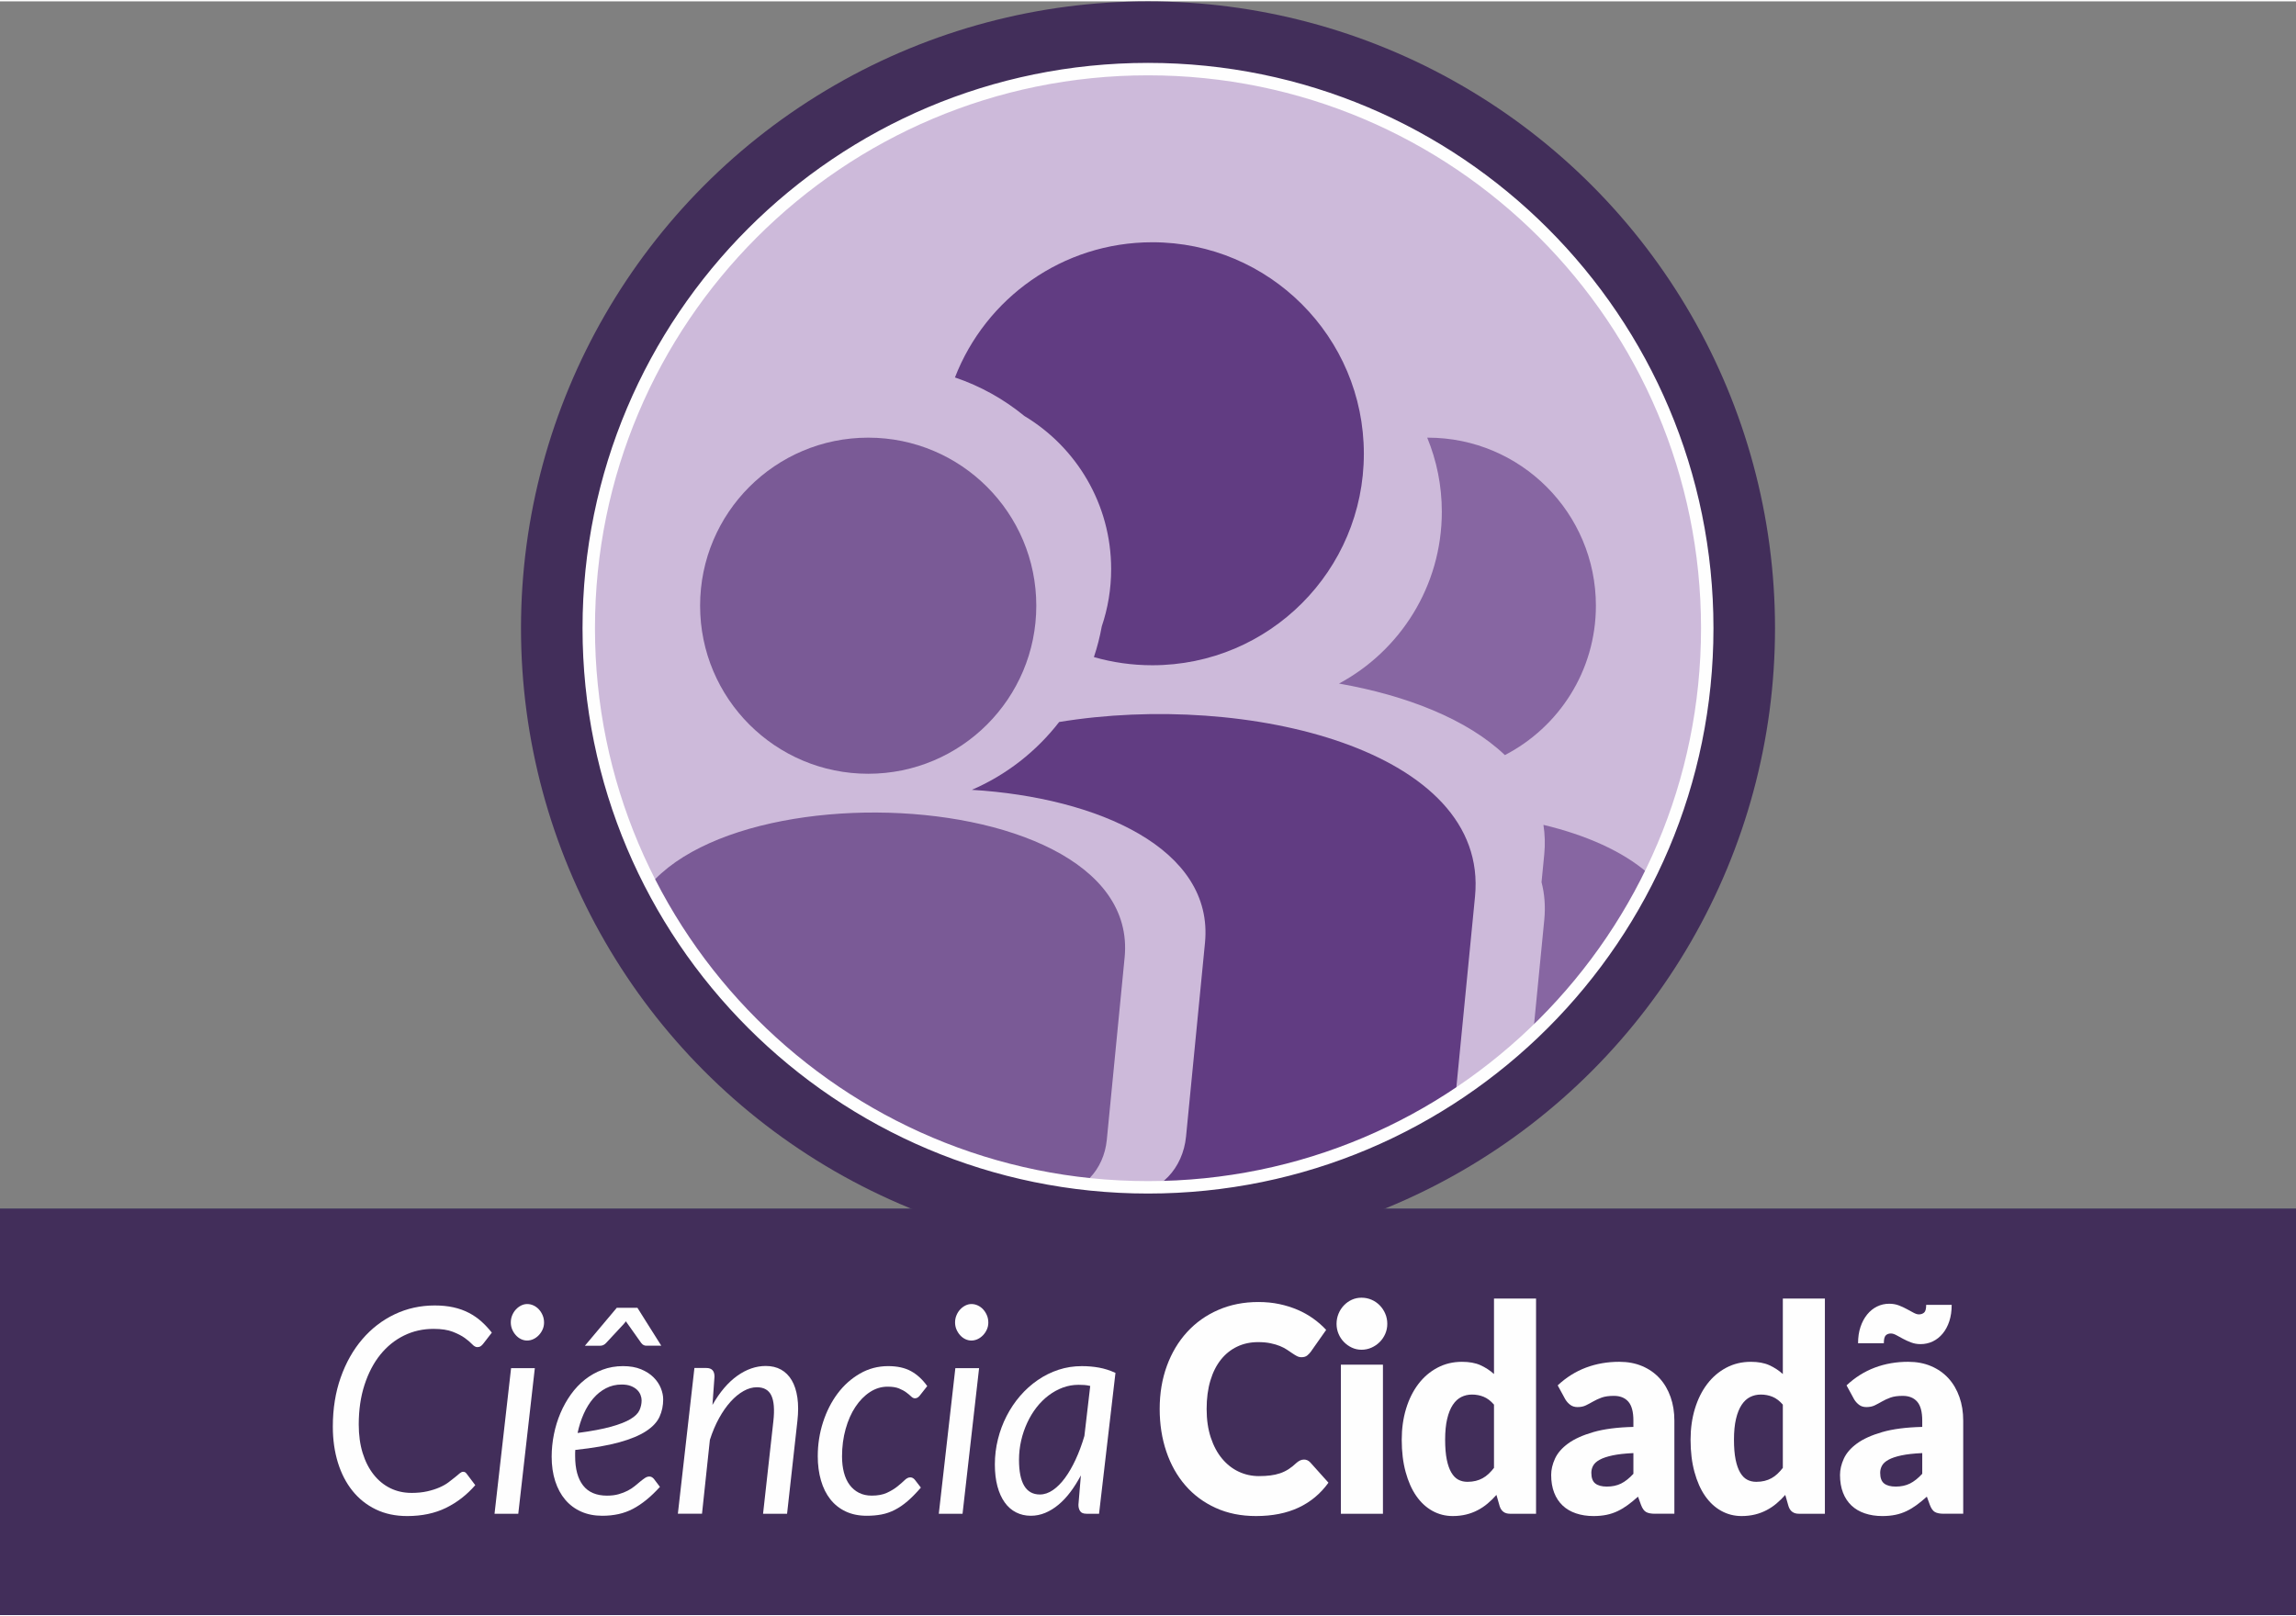 <?xml version="1.0" encoding="UTF-8"?>
<!DOCTYPE svg PUBLIC "-//W3C//DTD SVG 1.1//EN" "http://www.w3.org/Graphics/SVG/1.1/DTD/svg11.dtd">
<!-- Creator: CorelDRAW -->
<svg xmlns="http://www.w3.org/2000/svg" xml:space="preserve" width="240px" height="169px" style="shape-rendering:geometricPrecision; text-rendering:geometricPrecision; image-rendering:optimizeQuality; fill-rule:evenodd; clip-rule:evenodd"
viewBox="0 0 239.999 168.716"
 xmlns:xlink="http://www.w3.org/1999/xlink">
 <rect x="0" y="0" width="239.999" height="168.716" fill="#808080" stroke="none"/>
 <defs>
  <style type="text/css">
   <![CDATA[
    .str0 {stroke:#FEFEFE;stroke-width:1.3}
    .fil7 {fill:none}
    .fil0 {fill:#30315E}
    .fil2 {fill:#422E5A}
    .fil5 {fill:#613C82}
    .fil3 {fill:#CDBADA}
    .fil1 {fill:#FEFEFE;fill-rule:nonzero}
    .fil6 {fill:#6A448A;fill-opacity:0.702}
    .fil4 {fill:#694788;fill-opacity:0.831}
   ]]>
  </style>
    <clipPath id="id0">
     <path d="M120 7.084c32.285,0 58.457,26.172 58.457,58.457 0,32.285 -26.172,58.457 -58.457,58.457 -32.285,0 -58.458,-26.172 -58.458,-58.457 0,-32.285 26.172,-58.457 58.458,-58.457z"/>
    </clipPath>
 </defs>
 <g id="Camada_x0020_1">
  <g id="_169609960">
   <rect id="_169610248" class="fil0" y="126.24" width="239.999" height="42.477"/>
   <path id="_169610488" class="fil1" d="M30.749 150.612c0.057,0.2 0.113,0.401 0.165,0.601 0.052,0.2 0.099,0.406 0.146,0.616 0.095,-0.21 0.189,-0.416 0.284,-0.616 0.095,-0.2 0.199,-0.401 0.312,-0.601l7.999 -13.541c0.161,-0.2 0.303,-0.33 0.426,-0.391 0.123,-0.06 0.302,-0.09 0.539,-0.09l1.971 0 -2.51 21.537 -2.312 0 1.844 -15.916c0.029,-0.2 0.066,-0.421 0.109,-0.661 0.043,-0.24 0.085,-0.486 0.133,-0.737l-7.913 13.526c-0.246,0.431 -0.586,0.646 -1.021,0.646l-0.383 0c-0.208,0 -0.388,-0.055 -0.543,-0.165 -0.156,-0.11 -0.27,-0.271 -0.336,-0.481l-4.907 -13.541c-0.01,0.251 -0.019,0.491 -0.028,0.721 -0.009,0.23 -0.024,0.446 -0.043,0.646l-1.829 15.961 -2.34 0 2.496 -21.537 1.957 0c0.236,0 0.407,0.03 0.511,0.095 0.104,0.065 0.222,0.195 0.354,0.386l4.921 13.541zm16.198 12.053c-0.104,0.211 -0.222,0.366 -0.359,0.466 -0.137,0.1 -0.312,0.15 -0.52,0.15l-1.858 0 3.12 -6.057 -3.73 -14.323 2.084 0c0.208,0 0.36,0.05 0.454,0.155 0.095,0.105 0.166,0.24 0.213,0.401l2.312 9.589c0.047,0.21 0.085,0.421 0.113,0.631 0.028,0.21 0.052,0.421 0.071,0.631 0.076,-0.21 0.161,-0.426 0.251,-0.641 0.09,-0.216 0.179,-0.426 0.274,-0.636l4.538 -9.604c0.076,-0.16 0.184,-0.29 0.321,-0.386 0.137,-0.095 0.274,-0.14 0.416,-0.14l2 0 -9.7 19.763zm19.786 -7.274c-0.492,0.571 -0.96,1.047 -1.404,1.428 -0.444,0.381 -0.889,0.681 -1.333,0.907 -0.444,0.225 -0.903,0.386 -1.38,0.476 -0.477,0.09 -0.993,0.135 -1.541,0.135 -0.832,0 -1.565,-0.15 -2.203,-0.451 -0.638,-0.301 -1.172,-0.726 -1.603,-1.272 -0.43,-0.546 -0.756,-1.202 -0.978,-1.969 -0.222,-0.766 -0.336,-1.608 -0.336,-2.53 0,-1.232 0.184,-2.415 0.548,-3.547 0.364,-1.132 0.87,-2.134 1.522,-3.006 0.652,-0.872 1.433,-1.568 2.335,-2.089 0.903,-0.521 1.886,-0.782 2.955,-0.782 0.955,0 1.754,0.175 2.397,0.531 0.643,0.356 1.205,0.877 1.688,1.558l-0.794 1.007c-0.066,0.08 -0.137,0.145 -0.218,0.195 -0.08,0.05 -0.175,0.075 -0.279,0.075 -0.132,0 -0.26,-0.065 -0.388,-0.19 -0.128,-0.125 -0.298,-0.265 -0.506,-0.421 -0.208,-0.155 -0.463,-0.295 -0.771,-0.421 -0.307,-0.125 -0.704,-0.185 -1.186,-0.185 -0.653,0 -1.267,0.185 -1.844,0.561 -0.577,0.376 -1.083,0.892 -1.517,1.543 -0.435,0.651 -0.775,1.423 -1.026,2.314 -0.251,0.892 -0.378,1.849 -0.378,2.871 0,0.621 0.066,1.182 0.198,1.688 0.132,0.506 0.331,0.937 0.596,1.292 0.265,0.356 0.591,0.631 0.974,0.827 0.383,0.195 0.827,0.296 1.338,0.296 0.633,0 1.168,-0.1 1.598,-0.301 0.43,-0.2 0.79,-0.421 1.083,-0.656 0.293,-0.235 0.543,-0.451 0.747,-0.651 0.203,-0.2 0.402,-0.301 0.6,-0.301 0.179,0 0.34,0.085 0.482,0.256l0.624 0.811zm12.809 -9.228c0,0.661 -0.128,1.267 -0.383,1.824 -0.255,0.556 -0.723,1.057 -1.404,1.503 -0.68,0.446 -1.616,0.837 -2.808,1.167 -1.191,0.33 -2.723,0.596 -4.595,0.796 -0.009,0.11 -0.014,0.216 -0.014,0.321 0,0.105 0,0.215 0,0.326 0,1.343 0.279,2.365 0.832,3.071 0.553,0.706 1.385,1.062 2.501,1.062 0.454,0 0.861,-0.05 1.215,-0.151 0.355,-0.1 0.671,-0.225 0.95,-0.37 0.279,-0.145 0.525,-0.306 0.737,-0.481 0.213,-0.175 0.407,-0.336 0.581,-0.481 0.175,-0.145 0.336,-0.265 0.487,-0.366 0.151,-0.1 0.302,-0.15 0.454,-0.15 0.18,0 0.34,0.085 0.482,0.256l0.624 0.827c-0.482,0.531 -0.955,0.982 -1.418,1.358 -0.463,0.376 -0.931,0.691 -1.409,0.942 -0.477,0.25 -0.979,0.431 -1.503,0.546 -0.525,0.115 -1.092,0.175 -1.697,0.175 -0.823,0 -1.56,-0.145 -2.212,-0.436 -0.653,-0.291 -1.206,-0.706 -1.659,-1.243 -0.454,-0.536 -0.804,-1.182 -1.049,-1.944 -0.246,-0.762 -0.369,-1.613 -0.369,-2.555 0,-0.782 0.08,-1.563 0.236,-2.339 0.156,-0.777 0.383,-1.513 0.681,-2.214 0.298,-0.701 0.662,-1.353 1.092,-1.954 0.43,-0.601 0.922,-1.122 1.475,-1.558 0.553,-0.436 1.163,-0.777 1.829,-1.027 0.666,-0.251 1.38,-0.376 2.146,-0.376 0.728,0 1.357,0.11 1.886,0.33 0.529,0.22 0.964,0.501 1.305,0.842 0.34,0.341 0.595,0.716 0.761,1.127 0.165,0.411 0.246,0.802 0.246,1.172zm-4.34 -1.548c-0.595,0 -1.144,0.13 -1.645,0.391 -0.501,0.261 -0.945,0.616 -1.333,1.072 -0.388,0.456 -0.719,0.992 -0.993,1.608 -0.274,0.616 -0.487,1.283 -0.638,1.994 1.456,-0.19 2.624,-0.411 3.503,-0.656 0.879,-0.245 1.555,-0.511 2.028,-0.797 0.473,-0.285 0.785,-0.591 0.936,-0.922 0.151,-0.331 0.227,-0.676 0.227,-1.037 0,-0.18 -0.038,-0.37 -0.114,-0.566 -0.075,-0.195 -0.194,-0.371 -0.359,-0.531 -0.165,-0.16 -0.383,-0.296 -0.648,-0.401 -0.265,-0.105 -0.586,-0.155 -0.965,-0.155zm5.576 13.511l1.73 -15.24 1.248 0c0.567,0 0.851,0.301 0.851,0.902l-0.213 2.961c0.766,-1.343 1.631,-2.359 2.595,-3.046 0.965,-0.686 1.957,-1.027 2.978,-1.027 0.605,0 1.139,0.125 1.598,0.381 0.459,0.256 0.832,0.631 1.121,1.122 0.288,0.491 0.482,1.092 0.586,1.809 0.104,0.717 0.104,1.533 0,2.445l-1.078 9.694 -2.51 0 1.078 -9.694c0.132,-1.202 0.061,-2.094 -0.213,-2.67 -0.274,-0.576 -0.78,-0.862 -1.518,-0.862 -0.454,0 -0.912,0.13 -1.38,0.391 -0.468,0.261 -0.922,0.631 -1.357,1.112 -0.435,0.481 -0.837,1.057 -1.21,1.733 -0.373,0.676 -0.695,1.433 -0.959,2.264l-0.823 7.725 -2.524 0zm25.104 0l-1.305 0c-0.331,0 -0.553,-0.09 -0.671,-0.27 -0.118,-0.18 -0.18,-0.401 -0.18,-0.661l0.255 -3.081c-0.34,0.641 -0.704,1.222 -1.097,1.743 -0.393,0.521 -0.808,0.962 -1.248,1.328 -0.44,0.366 -0.903,0.651 -1.385,0.851 -0.482,0.2 -0.983,0.301 -1.503,0.301 -0.567,0 -1.083,-0.12 -1.546,-0.356 -0.463,-0.235 -0.856,-0.581 -1.182,-1.037 -0.326,-0.456 -0.581,-1.017 -0.761,-1.683 -0.18,-0.666 -0.27,-1.428 -0.27,-2.289 0,-0.902 0.109,-1.784 0.322,-2.64 0.213,-0.857 0.515,-1.663 0.907,-2.425 0.392,-0.762 0.861,-1.463 1.409,-2.099 0.548,-0.636 1.163,-1.187 1.839,-1.653 0.676,-0.466 1.399,-0.827 2.174,-1.082 0.775,-0.256 1.588,-0.381 2.439,-0.381 0.615,0 1.215,0.05 1.796,0.155 0.581,0.105 1.153,0.291 1.72,0.551l-1.716 14.729zm-6.183 -2.014c0.463,0 0.917,-0.155 1.361,-0.461 0.444,-0.305 0.865,-0.726 1.262,-1.267 0.397,-0.541 0.77,-1.187 1.116,-1.934 0.345,-0.746 0.648,-1.563 0.912,-2.455l0.61 -5.23c-0.208,-0.05 -0.412,-0.085 -0.615,-0.1 -0.203,-0.015 -0.406,-0.02 -0.605,-0.02 -0.567,0 -1.115,0.095 -1.645,0.291 -0.529,0.196 -1.026,0.471 -1.489,0.822 -0.463,0.351 -0.884,0.766 -1.262,1.252 -0.378,0.486 -0.7,1.022 -0.969,1.603 -0.27,0.581 -0.482,1.197 -0.634,1.854 -0.151,0.656 -0.227,1.333 -0.227,2.024 0,2.415 0.728,3.622 2.184,3.622zm24.31 -3.652c0.113,0 0.227,0.02 0.34,0.065 0.113,0.045 0.222,0.125 0.326,0.235l1.901 2.119c-0.832,1.152 -1.872,2.019 -3.125,2.605 -1.253,0.586 -2.737,0.882 -4.448,0.882 -1.57,0 -2.974,-0.285 -4.217,-0.852 -1.243,-0.566 -2.298,-1.348 -3.163,-2.344 -0.865,-0.997 -1.532,-2.179 -1.995,-3.547 -0.464,-1.368 -0.695,-2.85 -0.695,-4.453 0,-1.633 0.251,-3.136 0.752,-4.504 0.501,-1.368 1.205,-2.545 2.113,-3.537 0.908,-0.992 1.995,-1.764 3.262,-2.314 1.267,-0.551 2.661,-0.827 4.184,-0.827 0.775,0 1.508,0.07 2.194,0.216 0.685,0.145 1.324,0.346 1.919,0.601 0.595,0.256 1.144,0.566 1.645,0.927 0.501,0.361 0.946,0.751 1.333,1.172l-1.617 2.299c-0.104,0.14 -0.227,0.265 -0.369,0.381 -0.142,0.115 -0.34,0.175 -0.596,0.175 -0.17,0 -0.331,-0.04 -0.482,-0.12 -0.151,-0.08 -0.312,-0.18 -0.482,-0.295 -0.17,-0.115 -0.354,-0.24 -0.558,-0.376 -0.203,-0.135 -0.445,-0.261 -0.723,-0.376 -0.279,-0.115 -0.605,-0.21 -0.979,-0.29 -0.374,-0.08 -0.813,-0.12 -1.314,-0.12 -0.794,0 -1.517,0.155 -2.174,0.466 -0.657,0.311 -1.225,0.762 -1.702,1.358 -0.477,0.596 -0.846,1.328 -1.106,2.194 -0.26,0.867 -0.392,1.858 -0.392,2.971 0,1.122 0.147,2.119 0.435,2.991 0.288,0.872 0.681,1.603 1.177,2.199 0.496,0.596 1.073,1.052 1.735,1.363 0.662,0.311 1.371,0.466 2.127,0.466 0.435,0 0.832,-0.025 1.191,-0.07 0.359,-0.045 0.695,-0.12 1.007,-0.225 0.312,-0.105 0.605,-0.245 0.879,-0.421 0.274,-0.175 0.553,-0.396 0.837,-0.666 0.114,-0.1 0.237,-0.185 0.369,-0.251 0.133,-0.065 0.27,-0.095 0.412,-0.095zm9.939 -10.16c1.115,0 2.132,0.185 3.049,0.556 0.917,0.37 1.707,0.902 2.363,1.593 0.657,0.691 1.168,1.528 1.532,2.515 0.364,0.987 0.544,2.099 0.544,3.331 0,1.243 -0.179,2.36 -0.544,3.357 -0.364,0.997 -0.875,1.844 -1.532,2.54 -0.657,0.697 -1.446,1.232 -2.363,1.608 -0.917,0.376 -1.934,0.566 -3.049,0.566 -1.125,0 -2.146,-0.19 -3.068,-0.566 -0.922,-0.376 -1.716,-0.912 -2.382,-1.608 -0.667,-0.696 -1.182,-1.543 -1.546,-2.54 -0.364,-0.997 -0.548,-2.114 -0.548,-3.357 0,-1.232 0.185,-2.344 0.548,-3.331 0.364,-0.987 0.879,-1.824 1.546,-2.515 0.667,-0.691 1.461,-1.222 2.382,-1.593 0.922,-0.371 1.943,-0.556 3.068,-0.556zm0 12.61c1.011,0 1.758,-0.381 2.236,-1.137 0.477,-0.757 0.714,-1.904 0.714,-3.447 0,-1.543 -0.236,-2.69 -0.714,-3.442 -0.478,-0.751 -1.225,-1.127 -2.236,-1.127 -1.04,0 -1.801,0.376 -2.283,1.127 -0.482,0.752 -0.723,1.899 -0.723,3.442 0,1.543 0.241,2.69 0.723,3.447 0.482,0.756 1.243,1.137 2.283,1.137zm9.017 3.216l0 -15.585 2.723 0c0.548,0 0.908,0.261 1.078,0.782l0.255 0.902c0.284,-0.281 0.577,-0.541 0.879,-0.782 0.303,-0.24 0.629,-0.446 0.974,-0.611 0.345,-0.165 0.719,-0.296 1.121,-0.391 0.402,-0.095 0.836,-0.14 1.309,-0.14 0.804,0 1.517,0.145 2.137,0.441 0.619,0.296 1.139,0.706 1.564,1.232 0.426,0.526 0.747,1.152 0.964,1.879 0.218,0.726 0.326,1.518 0.326,2.37l0 9.904 -4.396 0 0 -9.904c0,-0.762 -0.165,-1.358 -0.496,-1.783 -0.331,-0.426 -0.818,-0.636 -1.461,-0.636 -0.482,0 -0.936,0.11 -1.361,0.331 -0.426,0.22 -0.832,0.516 -1.22,0.887l0 11.107 -4.396 0zm23.283 0l-3.999 0 -5.701 -15.585 3.659 0c0.312,0 0.576,0.075 0.789,0.23 0.213,0.155 0.355,0.351 0.431,0.581l2.042 6.989c0.18,0.571 0.34,1.127 0.477,1.668 0.137,0.541 0.255,1.082 0.359,1.623 0.104,-0.541 0.227,-1.082 0.369,-1.623 0.142,-0.541 0.307,-1.097 0.497,-1.668l2.127 -6.989c0.076,-0.23 0.218,-0.426 0.426,-0.581 0.208,-0.155 0.454,-0.23 0.737,-0.23l3.489 0 -5.701 15.585zm12.435 -15.826c0.974,0 1.867,0.16 2.676,0.481 0.808,0.321 1.503,0.786 2.085,1.397 0.581,0.611 1.035,1.358 1.361,2.245 0.326,0.887 0.487,1.894 0.487,3.016 0,0.351 -0.014,0.636 -0.042,0.857 -0.029,0.22 -0.081,0.396 -0.156,0.526 -0.076,0.13 -0.175,0.22 -0.303,0.27 -0.128,0.05 -0.293,0.075 -0.492,0.075l-8.481 0c0.142,1.303 0.515,2.244 1.12,2.831 0.605,0.586 1.385,0.882 2.34,0.882 0.511,0 0.95,-0.065 1.319,-0.195 0.369,-0.13 0.7,-0.276 0.988,-0.436 0.288,-0.16 0.553,-0.305 0.794,-0.436 0.241,-0.13 0.492,-0.196 0.757,-0.196 0.349,0 0.614,0.135 0.794,0.406l1.276 1.668c-0.454,0.551 -0.941,0.997 -1.466,1.342 -0.525,0.346 -1.063,0.616 -1.617,0.812 -0.553,0.195 -1.106,0.331 -1.659,0.406 -0.553,0.075 -1.083,0.115 -1.584,0.115 -1.031,0 -1.995,-0.18 -2.898,-0.536 -0.903,-0.356 -1.692,-0.882 -2.368,-1.583 -0.676,-0.701 -1.21,-1.573 -1.602,-2.615 -0.392,-1.042 -0.591,-2.254 -0.591,-3.637 0,-1.042 0.17,-2.029 0.506,-2.961 0.336,-0.932 0.818,-1.748 1.447,-2.45 0.629,-0.701 1.39,-1.257 2.283,-1.668 0.893,-0.411 1.9,-0.616 3.025,-0.616zm0.085 3.216c-0.842,0 -1.499,0.251 -1.971,0.757 -0.473,0.506 -0.785,1.237 -0.936,2.189l5.488 0c0,-0.371 -0.042,-0.731 -0.132,-1.082 -0.09,-0.351 -0.237,-0.666 -0.44,-0.942 -0.203,-0.276 -0.473,-0.496 -0.804,-0.666 -0.331,-0.17 -0.733,-0.256 -1.205,-0.256zm8.038 12.61l0 -15.585 2.609 0c0.217,0 0.402,0.02 0.548,0.06 0.146,0.04 0.269,0.1 0.369,0.185 0.099,0.085 0.175,0.2 0.227,0.341 0.052,0.14 0.094,0.311 0.132,0.511l0.213 1.323c0.463,-0.842 0.993,-1.508 1.584,-1.994 0.591,-0.486 1.267,-0.726 2.033,-0.726 0.662,0 1.201,0.165 1.617,0.496l-0.284 3.427c-0.047,0.22 -0.123,0.371 -0.232,0.451 -0.109,0.08 -0.26,0.12 -0.449,0.12 -0.075,0 -0.175,-0.005 -0.298,-0.015 -0.123,-0.01 -0.251,-0.025 -0.383,-0.04 -0.132,-0.015 -0.265,-0.03 -0.402,-0.045 -0.137,-0.015 -0.265,-0.02 -0.378,-0.02 -0.643,0 -1.154,0.18 -1.536,0.546 -0.383,0.366 -0.709,0.872 -0.974,1.513l0 9.453 -4.396 0zm15.399 0.24c-0.7,0 -1.314,-0.11 -1.848,-0.326 -0.534,-0.215 -0.983,-0.521 -1.347,-0.917 -0.364,-0.396 -0.643,-0.872 -0.832,-1.433 -0.189,-0.561 -0.284,-1.187 -0.284,-1.879l0 -8.056 -1.248 0c-0.227,0 -0.421,-0.08 -0.582,-0.236 -0.161,-0.155 -0.241,-0.381 -0.241,-0.681l0 -1.819 2.34 -0.481 0.865 -3.802c0.113,-0.481 0.435,-0.721 0.964,-0.721l2.297 0 0 4.554 3.645 0 0 3.186 -3.645 0 0 7.74c0,0.361 0.085,0.656 0.251,0.892 0.165,0.235 0.402,0.356 0.714,0.356 0.161,0 0.298,-0.02 0.407,-0.055 0.109,-0.035 0.203,-0.075 0.284,-0.12 0.08,-0.045 0.156,-0.085 0.227,-0.12 0.071,-0.035 0.151,-0.05 0.246,-0.05 0.133,0 0.241,0.03 0.321,0.095 0.081,0.065 0.161,0.17 0.246,0.311l1.333 2.209c-0.567,0.451 -1.205,0.787 -1.915,1.012 -0.709,0.225 -1.442,0.341 -2.198,0.341zm11.286 -16.066c0.974,0 1.867,0.16 2.676,0.481 0.808,0.321 1.503,0.786 2.085,1.397 0.581,0.611 1.035,1.358 1.361,2.245 0.326,0.887 0.487,1.894 0.487,3.016 0,0.351 -0.014,0.636 -0.043,0.857 -0.028,0.22 -0.08,0.396 -0.156,0.526 -0.076,0.13 -0.175,0.22 -0.302,0.27 -0.128,0.05 -0.293,0.075 -0.492,0.075l-8.481 0c0.142,1.303 0.515,2.244 1.12,2.831 0.605,0.586 1.385,0.882 2.34,0.882 0.511,0 0.95,-0.065 1.319,-0.195 0.369,-0.13 0.7,-0.276 0.988,-0.436 0.288,-0.16 0.553,-0.305 0.794,-0.436 0.241,-0.13 0.492,-0.196 0.756,-0.196 0.35,0 0.615,0.135 0.794,0.406l1.276 1.668c-0.454,0.551 -0.94,0.997 -1.465,1.342 -0.525,0.346 -1.063,0.616 -1.617,0.812 -0.553,0.195 -1.106,0.331 -1.659,0.406 -0.553,0.075 -1.083,0.115 -1.584,0.115 -1.031,0 -1.995,-0.18 -2.898,-0.536 -0.903,-0.356 -1.692,-0.882 -2.368,-1.583 -0.676,-0.701 -1.21,-1.573 -1.603,-2.615 -0.392,-1.042 -0.591,-2.254 -0.591,-3.637 0,-1.042 0.17,-2.029 0.506,-2.961 0.336,-0.932 0.818,-1.748 1.446,-2.45 0.629,-0.701 1.39,-1.257 2.284,-1.668 0.893,-0.411 1.9,-0.616 3.025,-0.616zm0.085 3.216c-0.841,0 -1.499,0.251 -1.971,0.757 -0.473,0.506 -0.785,1.237 -0.936,2.189l5.488 0c0,-0.371 -0.042,-0.731 -0.132,-1.082 -0.09,-0.351 -0.236,-0.666 -0.439,-0.942 -0.204,-0.276 -0.473,-0.496 -0.804,-0.666 -0.331,-0.17 -0.733,-0.256 -1.205,-0.256z"/>
   <rect id="_169610392" class="fil2" y="126.24" width="239.999" height="42.477"/>
   <path id="_169610008" class="fil1" d="M42.998 155.948c0.624,0 1.177,-0.055 1.66,-0.165 0.482,-0.11 0.907,-0.245 1.276,-0.406 0.369,-0.16 0.686,-0.341 0.946,-0.536 0.26,-0.196 0.487,-0.371 0.681,-0.531 0.194,-0.16 0.355,-0.295 0.487,-0.406 0.132,-0.11 0.25,-0.165 0.354,-0.165 0.085,0 0.156,0.015 0.213,0.05 0.057,0.035 0.104,0.08 0.142,0.13l0.922 1.218c-0.889,1.022 -1.91,1.813 -3.068,2.379 -1.158,0.566 -2.51,0.852 -4.051,0.852 -1.219,0 -2.307,-0.23 -3.266,-0.691 -0.96,-0.461 -1.773,-1.107 -2.439,-1.934 -0.667,-0.827 -1.177,-1.809 -1.532,-2.951 -0.354,-1.142 -0.534,-2.4 -0.534,-3.772 0,-1.874 0.274,-3.587 0.823,-5.14 0.548,-1.553 1.305,-2.891 2.264,-4.008 0.96,-1.117 2.085,-1.984 3.38,-2.6 1.296,-0.616 2.69,-0.922 4.184,-0.922 0.718,0 1.371,0.065 1.957,0.195 0.586,0.13 1.12,0.321 1.602,0.571 0.482,0.25 0.922,0.551 1.314,0.902 0.392,0.351 0.756,0.742 1.097,1.172l-0.908 1.172c-0.076,0.1 -0.161,0.18 -0.255,0.245 -0.094,0.065 -0.213,0.1 -0.354,0.1 -0.17,0 -0.35,-0.1 -0.539,-0.301 -0.189,-0.2 -0.444,-0.421 -0.771,-0.656 -0.326,-0.235 -0.747,-0.451 -1.262,-0.651 -0.515,-0.2 -1.187,-0.301 -2.009,-0.301 -1.106,0 -2.132,0.23 -3.082,0.696 -0.95,0.466 -1.777,1.132 -2.477,1.999 -0.7,0.867 -1.248,1.919 -1.65,3.151 -0.402,1.233 -0.605,2.615 -0.605,4.148 0,1.112 0.137,2.109 0.411,2.991 0.274,0.882 0.657,1.628 1.144,2.244 0.487,0.616 1.064,1.092 1.735,1.423 0.671,0.33 1.409,0.496 2.212,0.496z"/>
   <path id="_1696100081" class="fil1" d="M55.905 142.903l-1.73 15.225 -2.482 0 1.73 -15.225 2.482 0zm0.965 -4.779c0,0.261 -0.048,0.501 -0.147,0.726 -0.099,0.225 -0.231,0.426 -0.397,0.601 -0.166,0.175 -0.355,0.316 -0.568,0.416 -0.213,0.1 -0.435,0.15 -0.662,0.15 -0.217,0 -0.43,-0.05 -0.638,-0.15 -0.208,-0.1 -0.388,-0.24 -0.544,-0.416 -0.156,-0.175 -0.284,-0.376 -0.378,-0.601 -0.094,-0.225 -0.142,-0.466 -0.142,-0.726 0,-0.261 0.048,-0.506 0.142,-0.737 0.095,-0.23 0.222,-0.436 0.383,-0.611 0.161,-0.175 0.345,-0.316 0.553,-0.421 0.208,-0.105 0.421,-0.155 0.638,-0.155 0.227,0 0.449,0.05 0.662,0.15 0.213,0.1 0.397,0.235 0.558,0.411 0.161,0.175 0.293,0.381 0.392,0.616 0.099,0.235 0.147,0.486 0.147,0.746z"/>
   <path id="_16961000812" class="fil1" d="M69.323 146.164c0,0.661 -0.128,1.267 -0.383,1.824 -0.255,0.556 -0.723,1.057 -1.404,1.503 -0.68,0.446 -1.616,0.837 -2.808,1.167 -1.191,0.33 -2.723,0.596 -4.595,0.796 -0.01,0.11 -0.014,0.216 -0.014,0.321 0,0.105 0,0.215 0,0.326 0,1.343 0.279,2.365 0.832,3.071 0.553,0.706 1.385,1.062 2.501,1.062 0.454,0 0.861,-0.05 1.215,-0.151 0.355,-0.1 0.671,-0.225 0.95,-0.37 0.279,-0.145 0.525,-0.306 0.737,-0.481 0.213,-0.175 0.407,-0.336 0.581,-0.481 0.175,-0.145 0.336,-0.265 0.487,-0.366 0.151,-0.1 0.303,-0.15 0.454,-0.15 0.18,0 0.34,0.085 0.482,0.256l0.624 0.827c-0.482,0.531 -0.955,0.982 -1.418,1.358 -0.463,0.376 -0.931,0.691 -1.409,0.942 -0.478,0.25 -0.979,0.431 -1.503,0.546 -0.525,0.115 -1.092,0.175 -1.697,0.175 -0.822,0 -1.56,-0.145 -2.212,-0.436 -0.653,-0.291 -1.206,-0.706 -1.66,-1.243 -0.454,-0.536 -0.803,-1.182 -1.049,-1.944 -0.246,-0.762 -0.369,-1.613 -0.369,-2.555 0,-0.782 0.08,-1.563 0.236,-2.339 0.156,-0.777 0.383,-1.513 0.681,-2.214 0.298,-0.701 0.662,-1.353 1.092,-1.954 0.43,-0.601 0.922,-1.122 1.475,-1.558 0.553,-0.436 1.163,-0.777 1.829,-1.027 0.666,-0.251 1.38,-0.376 2.146,-0.376 0.728,0 1.357,0.11 1.886,0.33 0.529,0.22 0.964,0.501 1.305,0.842 0.34,0.341 0.595,0.716 0.761,1.127 0.165,0.411 0.246,0.802 0.246,1.172zm-4.34 -1.548c-0.595,0 -1.144,0.13 -1.645,0.391 -0.501,0.261 -0.945,0.616 -1.333,1.072 -0.388,0.456 -0.719,0.992 -0.993,1.608 -0.274,0.616 -0.487,1.283 -0.638,1.994 1.456,-0.19 2.624,-0.411 3.503,-0.656 0.879,-0.245 1.555,-0.511 2.028,-0.797 0.473,-0.285 0.785,-0.591 0.936,-0.922 0.151,-0.331 0.227,-0.676 0.227,-1.037 0,-0.18 -0.038,-0.37 -0.114,-0.566 -0.076,-0.195 -0.194,-0.371 -0.359,-0.531 -0.165,-0.16 -0.383,-0.296 -0.648,-0.401 -0.265,-0.105 -0.586,-0.155 -0.964,-0.155zm4.141 -4.058l-1.56 0c-0.094,0 -0.185,-0.02 -0.274,-0.06 -0.09,-0.04 -0.18,-0.115 -0.265,-0.225l-1.404 -1.984c-0.038,-0.04 -0.071,-0.085 -0.099,-0.135 -0.028,-0.05 -0.057,-0.1 -0.085,-0.15l-0.241 0.286 -1.843 1.984c-0.18,0.19 -0.378,0.285 -0.596,0.285l-1.617 0 3.333 -3.968 2.156 0 2.496 3.968z"/>
   <path id="_169610008123" class="fil1" d="M70.857 158.127l1.73 -15.24 1.248 0c0.567,0 0.851,0.301 0.851,0.902l-0.213 2.961c0.766,-1.343 1.631,-2.359 2.595,-3.046 0.965,-0.686 1.957,-1.027 2.978,-1.027 0.605,0 1.139,0.125 1.598,0.381 0.459,0.256 0.832,0.631 1.121,1.122 0.288,0.491 0.482,1.092 0.586,1.809 0.104,0.717 0.104,1.533 0,2.445l-1.078 9.694 -2.51 0 1.078 -9.694c0.132,-1.202 0.061,-2.094 -0.213,-2.67 -0.274,-0.576 -0.78,-0.862 -1.518,-0.862 -0.454,0 -0.912,0.13 -1.38,0.391 -0.468,0.261 -0.922,0.631 -1.357,1.112 -0.435,0.481 -0.837,1.057 -1.21,1.733 -0.373,0.676 -0.695,1.433 -0.959,2.264l-0.823 7.725 -2.524 0z"/>
   <path id="_1696100081234" class="fil1" d="M96.258 155.392c-0.492,0.571 -0.96,1.047 -1.404,1.428 -0.444,0.381 -0.888,0.681 -1.333,0.907 -0.444,0.225 -0.903,0.386 -1.38,0.476 -0.477,0.09 -0.993,0.135 -1.541,0.135 -0.832,0 -1.565,-0.15 -2.203,-0.451 -0.638,-0.301 -1.172,-0.726 -1.603,-1.272 -0.43,-0.546 -0.756,-1.202 -0.978,-1.969 -0.222,-0.766 -0.336,-1.608 -0.336,-2.53 0,-1.232 0.184,-2.415 0.548,-3.547 0.364,-1.132 0.87,-2.134 1.522,-3.006 0.652,-0.872 1.432,-1.568 2.335,-2.089 0.903,-0.521 1.886,-0.782 2.954,-0.782 0.955,0 1.754,0.175 2.397,0.531 0.643,0.356 1.205,0.877 1.688,1.558l-0.794 1.007c-0.066,0.08 -0.137,0.145 -0.218,0.195 -0.08,0.05 -0.175,0.075 -0.279,0.075 -0.132,0 -0.26,-0.065 -0.388,-0.19 -0.127,-0.125 -0.297,-0.265 -0.505,-0.421 -0.208,-0.155 -0.464,-0.295 -0.771,-0.421 -0.308,-0.125 -0.704,-0.185 -1.187,-0.185 -0.653,0 -1.267,0.185 -1.844,0.561 -0.577,0.376 -1.083,0.892 -1.517,1.543 -0.435,0.651 -0.775,1.423 -1.026,2.314 -0.25,0.892 -0.378,1.849 -0.378,2.871 0,0.621 0.066,1.182 0.198,1.688 0.133,0.506 0.331,0.937 0.596,1.292 0.265,0.356 0.591,0.631 0.974,0.827 0.383,0.195 0.827,0.296 1.338,0.296 0.633,0 1.168,-0.1 1.598,-0.301 0.43,-0.2 0.789,-0.421 1.083,-0.656 0.293,-0.235 0.543,-0.451 0.747,-0.651 0.203,-0.2 0.402,-0.301 0.6,-0.301 0.18,0 0.34,0.085 0.482,0.256l0.624 0.811z"/>
   <path id="_16961000812345" class="fil1" d="M102.344 142.903l-1.73 15.225 -2.482 0 1.73 -15.225 2.482 0zm0.965 -4.779c0,0.261 -0.048,0.501 -0.147,0.726 -0.099,0.225 -0.231,0.426 -0.397,0.601 -0.166,0.175 -0.355,0.316 -0.568,0.416 -0.213,0.1 -0.435,0.15 -0.662,0.15 -0.217,0 -0.43,-0.05 -0.638,-0.15 -0.208,-0.1 -0.388,-0.24 -0.544,-0.416 -0.156,-0.175 -0.284,-0.376 -0.378,-0.601 -0.094,-0.225 -0.142,-0.466 -0.142,-0.726 0,-0.261 0.048,-0.506 0.142,-0.737 0.095,-0.23 0.222,-0.436 0.383,-0.611 0.161,-0.175 0.345,-0.316 0.553,-0.421 0.208,-0.105 0.421,-0.155 0.638,-0.155 0.227,0 0.449,0.05 0.662,0.15 0.213,0.1 0.397,0.235 0.558,0.411 0.161,0.175 0.293,0.381 0.392,0.616 0.099,0.235 0.147,0.486 0.147,0.746z"/>
   <path id="_169610008123456" class="fil1" d="M114.883 158.127l-1.305 0c-0.331,0 -0.553,-0.09 -0.671,-0.27 -0.118,-0.18 -0.18,-0.401 -0.18,-0.661l0.256 -3.081c-0.34,0.641 -0.705,1.222 -1.097,1.743 -0.393,0.521 -0.808,0.962 -1.248,1.328 -0.44,0.366 -0.903,0.651 -1.385,0.851 -0.482,0.2 -0.983,0.301 -1.503,0.301 -0.567,0 -1.083,-0.12 -1.546,-0.356 -0.463,-0.235 -0.856,-0.581 -1.182,-1.037 -0.326,-0.456 -0.582,-1.017 -0.761,-1.683 -0.18,-0.666 -0.27,-1.428 -0.27,-2.289 0,-0.902 0.109,-1.784 0.322,-2.64 0.213,-0.857 0.515,-1.663 0.907,-2.425 0.392,-0.762 0.86,-1.463 1.409,-2.099 0.548,-0.636 1.163,-1.187 1.839,-1.653 0.676,-0.466 1.399,-0.827 2.175,-1.082 0.775,-0.256 1.588,-0.381 2.439,-0.381 0.614,0 1.215,0.05 1.796,0.155 0.581,0.105 1.153,0.291 1.72,0.551l-1.716 14.729zm-6.183 -2.014c0.463,0 0.917,-0.155 1.361,-0.461 0.444,-0.305 0.865,-0.726 1.262,-1.267 0.397,-0.541 0.77,-1.187 1.116,-1.934 0.345,-0.746 0.648,-1.563 0.912,-2.455l0.61 -5.23c-0.208,-0.05 -0.412,-0.085 -0.615,-0.1 -0.203,-0.015 -0.407,-0.02 -0.605,-0.02 -0.567,0 -1.116,0.095 -1.645,0.291 -0.529,0.196 -1.026,0.471 -1.489,0.822 -0.463,0.351 -0.884,0.766 -1.262,1.252 -0.378,0.486 -0.7,1.022 -0.969,1.603 -0.27,0.581 -0.482,1.197 -0.633,1.854 -0.151,0.656 -0.227,1.333 -0.227,2.024 0,2.415 0.728,3.622 2.184,3.622z"/>
   <path id="_1696100081234567" class="fil1" d="M136.297 152.461c0.113,0 0.227,0.02 0.34,0.065 0.113,0.045 0.222,0.125 0.326,0.235l1.9 2.119c-0.832,1.152 -1.872,2.019 -3.124,2.605 -1.253,0.586 -2.737,0.882 -4.449,0.882 -1.569,0 -2.973,-0.285 -4.216,-0.852 -1.244,-0.566 -2.298,-1.348 -3.163,-2.344 -0.865,-0.997 -1.532,-2.179 -1.995,-3.547 -0.463,-1.368 -0.695,-2.85 -0.695,-4.453 0,-1.633 0.251,-3.136 0.752,-4.504 0.501,-1.368 1.205,-2.545 2.113,-3.537 0.908,-0.992 1.995,-1.764 3.262,-2.314 1.267,-0.551 2.661,-0.827 4.184,-0.827 0.775,0 1.508,0.07 2.193,0.216 0.685,0.145 1.324,0.346 1.919,0.601 0.595,0.256 1.144,0.566 1.645,0.927 0.501,0.361 0.946,0.751 1.333,1.172l-1.617 2.299c-0.104,0.14 -0.227,0.265 -0.369,0.381 -0.142,0.115 -0.34,0.175 -0.596,0.175 -0.17,0 -0.331,-0.04 -0.482,-0.12 -0.151,-0.08 -0.312,-0.18 -0.482,-0.295 -0.17,-0.115 -0.355,-0.24 -0.558,-0.376 -0.203,-0.135 -0.445,-0.261 -0.723,-0.376 -0.279,-0.115 -0.605,-0.21 -0.979,-0.29 -0.373,-0.08 -0.813,-0.12 -1.314,-0.12 -0.794,0 -1.517,0.155 -2.174,0.466 -0.657,0.311 -1.224,0.762 -1.702,1.358 -0.477,0.596 -0.846,1.328 -1.106,2.194 -0.26,0.867 -0.392,1.858 -0.392,2.971 0,1.122 0.146,2.119 0.435,2.991 0.288,0.872 0.68,1.603 1.177,2.199 0.496,0.596 1.073,1.052 1.735,1.363 0.662,0.311 1.371,0.466 2.127,0.466 0.435,0 0.832,-0.025 1.192,-0.07 0.359,-0.045 0.695,-0.12 1.007,-0.225 0.312,-0.105 0.605,-0.245 0.879,-0.421 0.274,-0.175 0.553,-0.396 0.837,-0.666 0.113,-0.1 0.236,-0.185 0.369,-0.251 0.132,-0.065 0.27,-0.095 0.411,-0.095z"/>
   <path id="_16961000812345678" class="fil1" d="M144.558 142.542l0 15.585 -4.397 0 0 -15.585 4.397 0zm0.454 -4.268c0,0.371 -0.071,0.716 -0.213,1.042 -0.142,0.326 -0.336,0.611 -0.581,0.857 -0.246,0.245 -0.529,0.441 -0.856,0.586 -0.326,0.145 -0.676,0.22 -1.045,0.22 -0.36,0 -0.695,-0.075 -1.007,-0.22 -0.312,-0.145 -0.586,-0.341 -0.827,-0.586 -0.241,-0.245 -0.43,-0.531 -0.567,-0.857 -0.137,-0.326 -0.208,-0.671 -0.208,-1.042 0,-0.381 0.071,-0.737 0.208,-1.067 0.137,-0.331 0.326,-0.621 0.567,-0.872 0.241,-0.25 0.515,-0.446 0.827,-0.586 0.312,-0.14 0.648,-0.211 1.007,-0.211 0.369,0 0.718,0.07 1.045,0.211 0.326,0.14 0.61,0.336 0.856,0.586 0.246,0.25 0.44,0.541 0.581,0.872 0.142,0.33 0.213,0.686 0.213,1.067z"/>
   <path id="_169610008123456789" class="fil1" d="M157.839 158.127c-0.548,0 -0.908,-0.261 -1.078,-0.782l-0.34 -1.187c-0.293,0.331 -0.6,0.631 -0.922,0.902 -0.321,0.27 -0.666,0.501 -1.04,0.696 -0.373,0.196 -0.775,0.346 -1.205,0.451 -0.43,0.105 -0.898,0.16 -1.399,0.16 -0.766,0 -1.475,-0.18 -2.127,-0.541 -0.653,-0.361 -1.215,-0.882 -1.688,-1.563 -0.473,-0.681 -0.842,-1.518 -1.111,-2.505 -0.27,-0.987 -0.407,-2.109 -0.407,-3.372 0,-1.162 0.151,-2.244 0.454,-3.241 0.303,-0.997 0.733,-1.858 1.286,-2.585 0.553,-0.726 1.215,-1.292 1.99,-1.703 0.775,-0.411 1.631,-0.616 2.567,-0.616 0.756,0 1.399,0.115 1.924,0.35 0.525,0.236 0.997,0.546 1.423,0.927l0 -7.89 4.396 0 0 22.499 -2.723 0zm-4.453 -3.337c0.322,0 0.614,-0.035 0.875,-0.1 0.26,-0.065 0.496,-0.155 0.714,-0.276 0.217,-0.12 0.426,-0.27 0.619,-0.451 0.194,-0.18 0.383,-0.391 0.572,-0.631l0 -6.613c-0.34,-0.391 -0.7,-0.666 -1.083,-0.822 -0.383,-0.155 -0.789,-0.231 -1.215,-0.231 -0.407,0 -0.78,0.085 -1.121,0.256 -0.34,0.17 -0.633,0.441 -0.884,0.817 -0.25,0.376 -0.449,0.867 -0.591,1.468 -0.142,0.601 -0.213,1.328 -0.213,2.179 0,0.822 0.057,1.513 0.17,2.074 0.113,0.561 0.274,1.012 0.477,1.358 0.204,0.346 0.444,0.596 0.728,0.746 0.284,0.15 0.6,0.225 0.95,0.225z"/>
   <path id="_16961000812345678910" class="fil1" d="M173.006 158.127c-0.416,0 -0.728,-0.06 -0.94,-0.18 -0.213,-0.12 -0.392,-0.371 -0.534,-0.751l-0.312 -0.857c-0.369,0.331 -0.723,0.621 -1.064,0.872 -0.34,0.25 -0.69,0.461 -1.054,0.636 -0.364,0.175 -0.752,0.305 -1.163,0.391 -0.411,0.085 -0.87,0.13 -1.371,0.13 -0.671,0 -1.281,-0.095 -1.83,-0.281 -0.548,-0.185 -1.012,-0.456 -1.394,-0.817 -0.383,-0.361 -0.681,-0.811 -0.889,-1.348 -0.208,-0.536 -0.312,-1.152 -0.312,-1.854 0,-0.551 0.132,-1.117 0.397,-1.699 0.265,-0.581 0.723,-1.112 1.376,-1.588 0.652,-0.476 1.532,-0.872 2.638,-1.192 1.106,-0.321 2.501,-0.501 4.184,-0.541l0 -0.661c0,-0.912 -0.175,-1.573 -0.53,-1.979 -0.355,-0.406 -0.86,-0.606 -1.513,-0.606 -0.52,0 -0.945,0.06 -1.276,0.18 -0.331,0.12 -0.624,0.256 -0.884,0.406 -0.26,0.15 -0.515,0.285 -0.761,0.406 -0.246,0.12 -0.539,0.18 -0.879,0.18 -0.303,0 -0.558,-0.08 -0.766,-0.24 -0.208,-0.16 -0.378,-0.35 -0.51,-0.571l-0.794 -1.458c0.889,-0.832 1.877,-1.453 2.959,-1.859 1.083,-0.406 2.241,-0.606 3.479,-0.606 0.889,0 1.692,0.15 2.406,0.456 0.714,0.305 1.319,0.731 1.816,1.277 0.496,0.546 0.874,1.198 1.139,1.949 0.265,0.751 0.397,1.573 0.397,2.465l0 9.739 -2.014 0zm-5.048 -2.84c0.567,0 1.064,-0.105 1.489,-0.316 0.425,-0.21 0.856,-0.551 1.291,-1.022l0 -2.164c-0.879,0.04 -1.603,0.12 -2.17,0.24 -0.567,0.12 -1.016,0.27 -1.347,0.451 -0.331,0.18 -0.558,0.386 -0.686,0.616 -0.128,0.231 -0.194,0.481 -0.194,0.751 0,0.531 0.137,0.902 0.411,1.117 0.274,0.216 0.676,0.326 1.206,0.326z"/>
   <path id="_1696100081234567891011" class="fil1" d="M188.031 158.127c-0.548,0 -0.908,-0.261 -1.078,-0.782l-0.34 -1.187c-0.293,0.331 -0.6,0.631 -0.922,0.902 -0.321,0.27 -0.666,0.501 -1.04,0.696 -0.373,0.196 -0.775,0.346 -1.205,0.451 -0.43,0.105 -0.898,0.16 -1.399,0.16 -0.766,0 -1.475,-0.18 -2.127,-0.541 -0.653,-0.361 -1.215,-0.882 -1.688,-1.563 -0.473,-0.681 -0.842,-1.518 -1.111,-2.505 -0.27,-0.987 -0.407,-2.109 -0.407,-3.372 0,-1.162 0.151,-2.244 0.454,-3.241 0.303,-0.997 0.733,-1.858 1.286,-2.585 0.553,-0.726 1.215,-1.292 1.99,-1.703 0.775,-0.411 1.631,-0.616 2.567,-0.616 0.756,0 1.399,0.115 1.924,0.35 0.525,0.236 0.997,0.546 1.423,0.927l0 -7.89 4.396 0 0 22.499 -2.723 0zm-4.453 -3.337c0.322,0 0.614,-0.035 0.875,-0.1 0.26,-0.065 0.496,-0.155 0.714,-0.276 0.217,-0.12 0.426,-0.27 0.619,-0.451 0.194,-0.18 0.383,-0.391 0.572,-0.631l0 -6.613c-0.34,-0.391 -0.7,-0.666 -1.083,-0.822 -0.383,-0.155 -0.789,-0.231 -1.215,-0.231 -0.407,0 -0.78,0.085 -1.121,0.256 -0.34,0.17 -0.633,0.441 -0.884,0.817 -0.25,0.376 -0.449,0.867 -0.591,1.468 -0.142,0.601 -0.213,1.328 -0.213,2.179 0,0.822 0.057,1.513 0.17,2.074 0.113,0.561 0.274,1.012 0.477,1.358 0.204,0.346 0.444,0.596 0.728,0.746 0.284,0.15 0.6,0.225 0.95,0.225z"/>
   <path id="_169610008123456789101112" class="fil1" d="M203.198 158.127c-0.416,0 -0.728,-0.06 -0.94,-0.18 -0.213,-0.12 -0.392,-0.371 -0.534,-0.751l-0.312 -0.857c-0.369,0.331 -0.723,0.621 -1.064,0.872 -0.34,0.25 -0.69,0.461 -1.054,0.636 -0.364,0.175 -0.752,0.305 -1.163,0.391 -0.411,0.085 -0.87,0.13 -1.371,0.13 -0.671,0 -1.281,-0.095 -1.83,-0.281 -0.548,-0.185 -1.012,-0.456 -1.394,-0.817 -0.383,-0.361 -0.681,-0.811 -0.889,-1.348 -0.208,-0.536 -0.312,-1.152 -0.312,-1.854 0,-0.551 0.132,-1.117 0.397,-1.699 0.265,-0.581 0.723,-1.112 1.376,-1.588 0.652,-0.476 1.532,-0.872 2.638,-1.192 1.106,-0.321 2.501,-0.501 4.184,-0.541l0 -0.661c0,-0.912 -0.175,-1.573 -0.53,-1.979 -0.355,-0.406 -0.86,-0.606 -1.513,-0.606 -0.52,0 -0.945,0.06 -1.276,0.18 -0.331,0.12 -0.624,0.256 -0.884,0.406 -0.26,0.15 -0.515,0.285 -0.761,0.406 -0.246,0.12 -0.539,0.18 -0.879,0.18 -0.303,0 -0.558,-0.08 -0.766,-0.24 -0.208,-0.16 -0.378,-0.35 -0.51,-0.571l-0.794 -1.458c0.889,-0.832 1.877,-1.453 2.959,-1.859 1.083,-0.406 2.241,-0.606 3.479,-0.606 0.889,0 1.692,0.15 2.406,0.456 0.714,0.305 1.319,0.731 1.816,1.277 0.496,0.546 0.874,1.198 1.139,1.949 0.265,0.751 0.397,1.573 0.397,2.465l0 9.739 -2.014 0zm-5.048 -2.84c0.567,0 1.064,-0.105 1.489,-0.316 0.425,-0.21 0.856,-0.551 1.291,-1.022l0 -2.164c-0.879,0.04 -1.603,0.12 -2.17,0.24 -0.567,0.12 -1.016,0.27 -1.347,0.451 -0.331,0.18 -0.558,0.386 -0.686,0.616 -0.128,0.231 -0.194,0.481 -0.194,0.751 0,0.531 0.137,0.902 0.411,1.117 0.274,0.216 0.676,0.326 1.206,0.326zm2.425 -18.005c0.227,0 0.411,-0.065 0.553,-0.19 0.142,-0.125 0.213,-0.391 0.213,-0.802l2.666 0c0,0.631 -0.08,1.197 -0.246,1.703 -0.165,0.506 -0.397,0.937 -0.69,1.292 -0.293,0.356 -0.638,0.631 -1.035,0.822 -0.397,0.19 -0.827,0.286 -1.291,0.286 -0.35,0 -0.676,-0.06 -0.979,-0.175 -0.302,-0.115 -0.581,-0.24 -0.841,-0.381 -0.26,-0.14 -0.497,-0.271 -0.709,-0.386 -0.213,-0.115 -0.402,-0.17 -0.563,-0.17 -0.227,0 -0.406,0.065 -0.539,0.2 -0.133,0.135 -0.198,0.411 -0.198,0.822l-2.695 0c0,-0.631 0.085,-1.202 0.255,-1.708 0.17,-0.506 0.402,-0.937 0.695,-1.297 0.293,-0.361 0.638,-0.641 1.035,-0.837 0.397,-0.196 0.823,-0.291 1.276,-0.291 0.35,0 0.681,0.055 0.988,0.17 0.307,0.115 0.586,0.245 0.842,0.386 0.255,0.14 0.492,0.265 0.704,0.381 0.213,0.115 0.397,0.175 0.558,0.175z"/>
   <ellipse id="_169610416" class="fil2" cx="120" cy="65.541" rx="65.541" ry="65.541"/>
   <path id="_169610272" class="fil3" d="M120 7.084c32.285,0 58.457,26.172 58.457,58.457 0,32.285 -26.172,58.457 -58.457,58.457 -32.285,0 -58.458,-26.172 -58.458,-58.457 0,-32.285 26.172,-58.457 58.458,-58.457z"/>
   <g style="clip-path:url(#id0)">
    <g>
     <g>
      <path id="_1696091201" class="fil4" d="M117.556 99.972l-1.865 19.076c-0.299,3.062 -2.518,5.594 -5.594,5.594l-37.437 0c-3.077,0 -5.344,-2.527 -5.594,-5.594l-1.578 -19.363c-1.632,-20.035 54.023,-19.721 52.068,0.287zm-26.804 -54.355c9.704,0 17.571,7.867 17.571,17.57 0,9.704 -7.867,17.571 -17.571,17.571 -9.704,0 -17.571,-7.867 -17.571,-17.571 0,-9.704 7.867,-17.57 17.571,-17.57z"/>
      <path id="_169609696" class="fil5" d="M154.182 93.594l-2.347 24.008c-0.376,3.854 -3.168,7.04 -7.04,7.04l-26.762 0c3.268,0 5.624,-2.69 5.942,-5.942l1.981 -20.264c0.962,-9.843 -11.201,-15.197 -24.368,-15.997 3.613,-1.562 6.748,-4.02 9.126,-7.093 19.615,-3.22 44.966,2.924 43.468,18.247zm-33.734 -68.407c12.213,0 22.114,9.9 22.114,22.113 0,12.213 -9.901,22.113 -22.114,22.113 -2.117,0 -4.165,-0.298 -6.103,-0.854 0.348,-1.04 0.625,-2.113 0.823,-3.213 0.635,-1.878 0.98,-3.89 0.98,-5.982 0,-6.799 -3.635,-12.748 -9.069,-16.011 -2.134,-1.752 -4.587,-3.129 -7.259,-4.031 3.201,-8.27 11.229,-14.135 20.628,-14.135z"/>
      <path id="_169609816" class="fil6" d="M176.051 99.972l-1.865 19.076c-0.299,3.062 -2.518,5.594 -5.594,5.594l-15.821 0c3.568,0 6.141,-2.936 6.488,-6.488l2.163 -22.125c0.136,-1.394 0.031,-2.706 -0.287,-3.935l0.284 -2.901c0.106,-1.078 0.068,-2.107 -0.085,-3.092 8.765,2.092 15.416,6.724 14.717,13.87zm-26.804 -54.355c9.704,0 17.571,7.867 17.571,17.57 0,6.799 -3.863,12.696 -9.513,15.617 -3.921,-3.731 -10.234,-6.227 -17.34,-7.477 6.398,-3.437 10.748,-10.191 10.748,-17.962 0,-2.743 -0.543,-5.359 -1.526,-7.748l0.06 -0.001z"/>
     </g>
    </g>
   </g>
   <path class="fil7 str0" d="M120 7.084c32.285,0 58.457,26.172 58.457,58.457 0,32.285 -26.172,58.457 -58.457,58.457 -32.285,0 -58.458,-26.172 -58.458,-58.457 0,-32.285 26.172,-58.457 58.458,-58.457z"/>
  </g>
 </g>
</svg>
